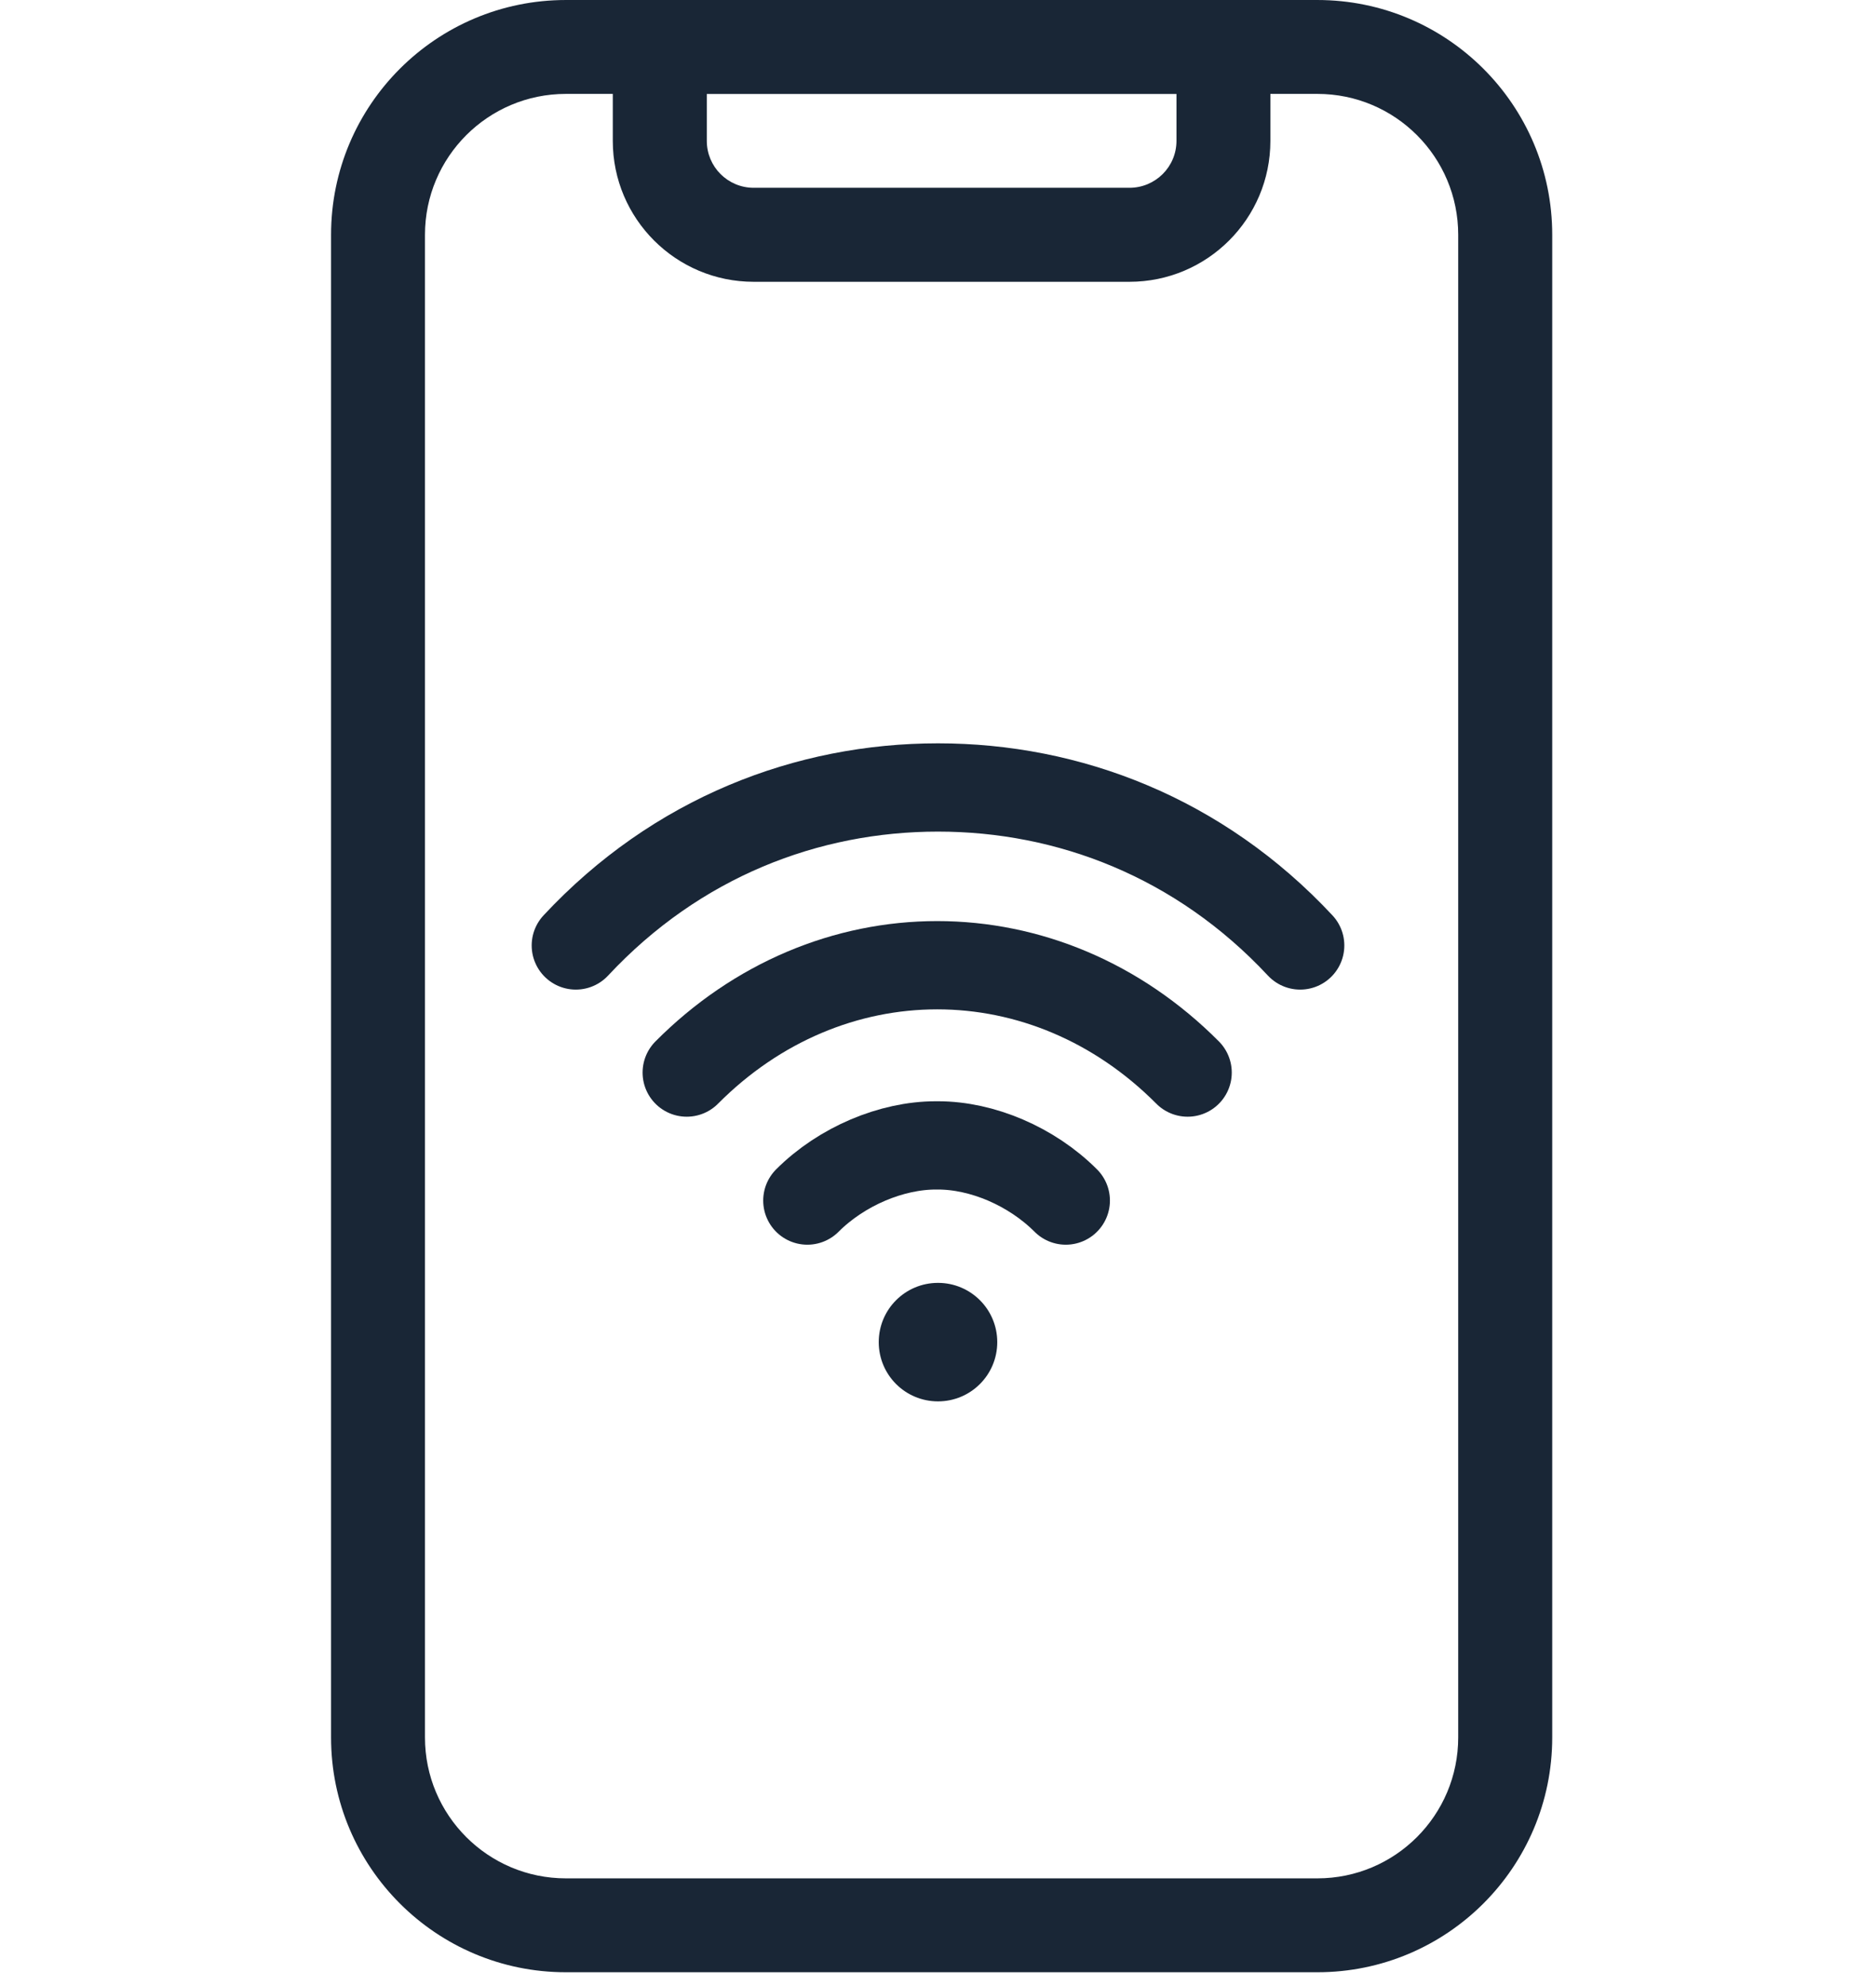 <svg width="17" height="18" viewBox="0 0 17 18" fill="none" xmlns="http://www.w3.org/2000/svg">
<g clip-path="url(#clip0_41_2208)">
<path fill-rule="evenodd" clip-rule="evenodd" d="M3 2.128C3 0.953 3.953 6.10352e-05 5.128 6.10352e-05H11.938C13.113 6.10352e-05 14.066 0.953 14.066 2.128V15.747C14.066 16.922 13.113 17.875 11.938 17.875H5.128C3.953 17.875 3 16.922 3 15.747V2.128ZM5.128 0.851C4.423 0.851 3.851 1.423 3.851 2.128V15.747C3.851 16.452 4.423 17.024 5.128 17.024H11.938C12.643 17.024 13.214 16.452 13.214 15.747V2.128C13.214 1.423 12.643 0.851 11.938 0.851H5.128Z" fill="#192636"/>
<path fill-rule="evenodd" clip-rule="evenodd" d="M5.553 0.426C5.553 0.191 5.744 6.10352e-05 5.979 6.10352e-05H11.086C11.321 6.10352e-05 11.512 0.191 11.512 0.426V1.277C11.512 1.982 10.94 2.554 10.235 2.554H6.83C6.125 2.554 5.553 1.982 5.553 1.277V0.426ZM6.405 0.851V1.277C6.405 1.512 6.595 1.702 6.83 1.702H10.235C10.47 1.702 10.661 1.512 10.661 1.277V0.851H6.405Z" fill="#192636"/>
<mask id="mask0_41_2208" style="mask-type:luminance" maskUnits="userSpaceOnUse" x="3" y="4" width="11" height="11">
<path d="M3 4H14V15H3V4Z" fill="white"/>
</mask>
<g mask="url(#mask0_41_2208)">
<path d="M10.762 9.721C10.125 9.08 9.315 8.748 8.493 8.748C7.67 8.748 6.86 9.08 6.223 9.721" stroke="#192636" stroke-width="0.8" stroke-miterlimit="10" stroke-linecap="round" stroke-linejoin="round"/>
<path d="M9.658 10.881C9.346 10.569 8.899 10.381 8.5 10.381H8.48C8.081 10.381 7.628 10.569 7.316 10.881" stroke="#192636" stroke-width="0.8" stroke-miterlimit="10" stroke-linecap="round" stroke-linejoin="round"/>
<path d="M8.5 11.627C8.797 11.627 9.037 11.867 9.037 12.164C9.037 12.461 8.797 12.701 8.5 12.701C8.203 12.701 7.963 12.461 7.963 12.164C7.963 11.867 8.203 11.627 8.5 11.627Z" fill="#192636"/>
<path d="M11.782 8.569C10.869 7.59 9.684 7.137 8.5 7.137C7.315 7.137 6.131 7.59 5.218 8.569" stroke="#192636" stroke-width="0.8" stroke-miterlimit="10" stroke-linecap="round" stroke-linejoin="round"/>
</g>
</g>
<defs>
<clipPath id="clip0_41_2208">
<rect width="17" height="18" fill="white"/>
</clipPath>
</defs>
</svg>
